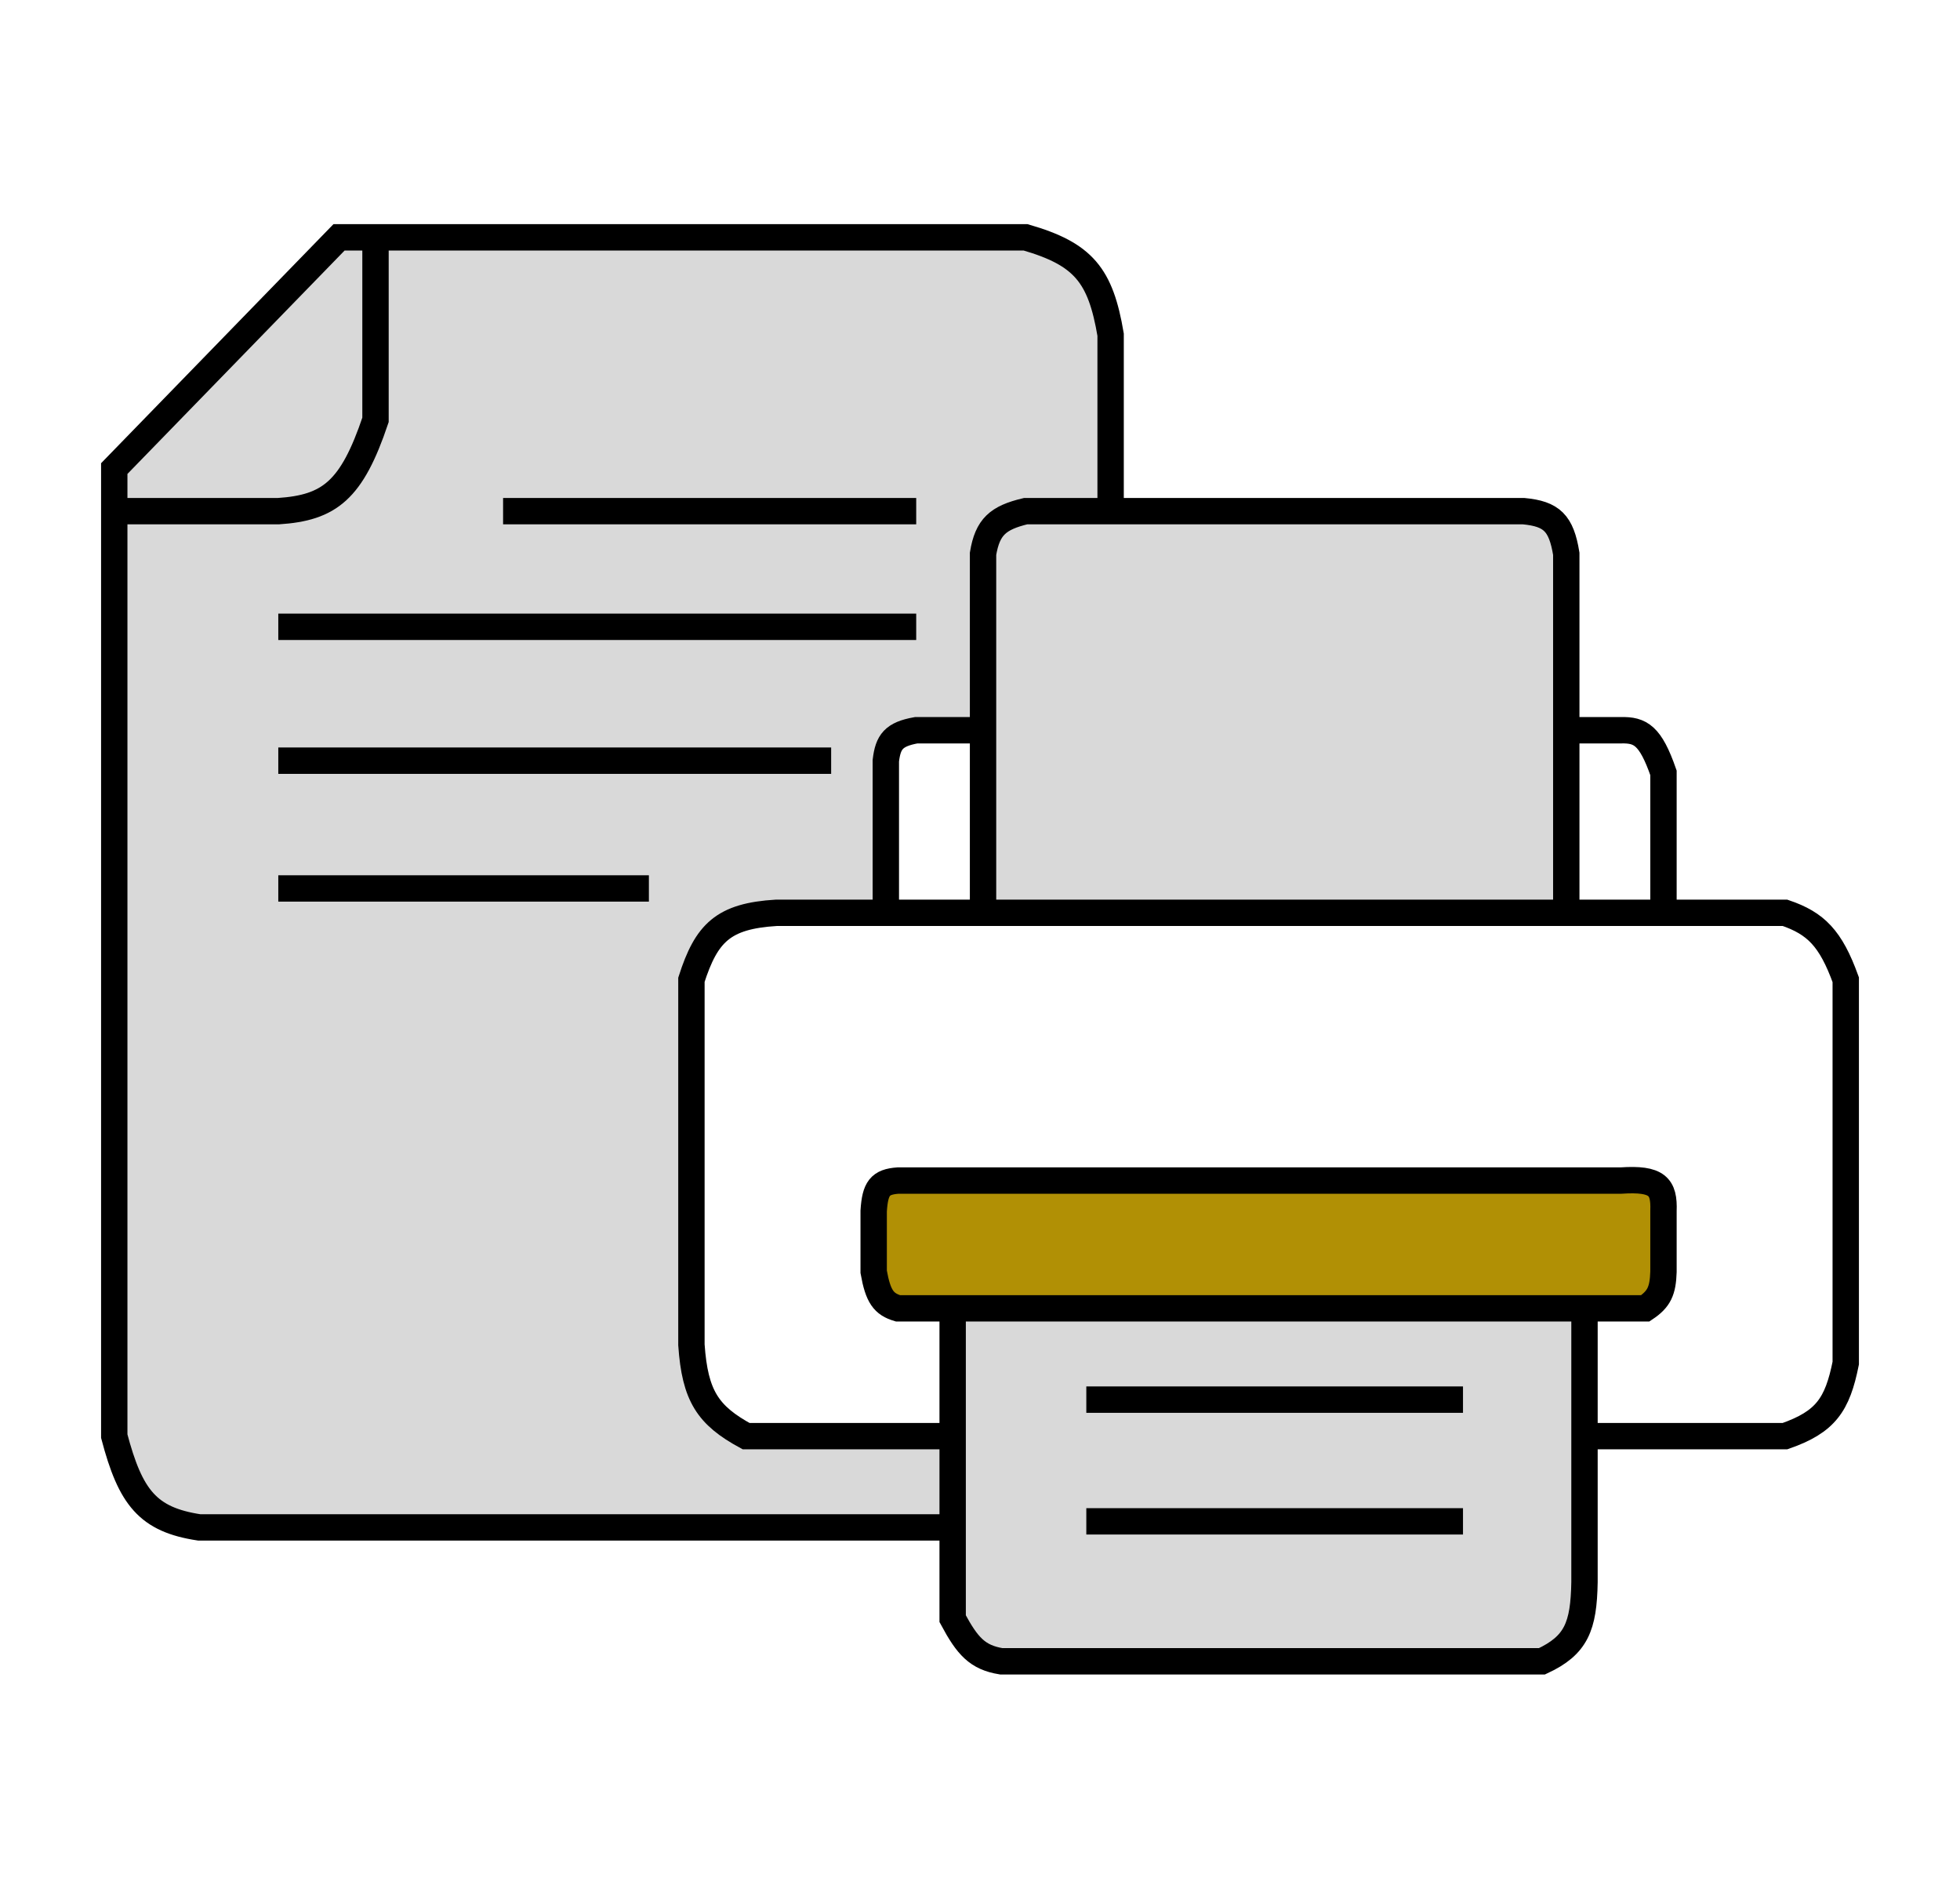 <svg width="223" height="216" viewBox="0 0 223 216" fill="none" xmlns="http://www.w3.org/2000/svg">
<rect width="223" height="216" fill="white"/>
<path d="M111.846 63C112.358 59.932 113.546 58.906 116.684 58.154H126.361V38.077C125.216 31.304 123.271 28.904 116.684 27H42.723V47.769C40.023 55.792 37.494 57.773 31.663 58.154H13V163.385C14.849 170.378 16.817 172.883 22.677 173.769H108.389V163.385H84.888C80.537 161.016 79.07 158.818 78.667 153V111.462C80.381 106.134 82.275 104.212 88.344 103.846H100.786V86.538C101.041 84.398 101.672 83.537 104.242 83.077H111.846V63Z" fill="#D9D9D9"/>
<path d="M38.575 27L13 53.308V58.154H31.663C37.494 57.773 40.023 55.792 42.723 47.769V27H38.575Z" fill="#D9D9D9"/>
<path d="M116.684 58.154C113.546 58.906 112.358 59.932 111.846 63V83.077V103.846H178.204V83.077V63C177.63 59.498 176.552 58.461 173.365 58.154H126.361H116.684Z" fill="#D9D9D9"/>
<path d="M180.277 180V163.385V148.846H108.389V163.385V173.769V184.154C110.067 187.273 111.197 188.555 113.919 189H175.439C179.335 187.187 180.189 185.049 180.277 180Z" fill="#D9D9D9"/>
<path d="M102.168 148.846H108.389H180.277H187.189C188.782 147.783 189.191 146.842 189.263 144.692V137.769C189.366 134.984 188.577 134.031 184.425 134.308H102.168C100.127 134.459 99.569 135.176 99.403 137.769V144.692C99.906 147.525 100.549 148.36 102.168 148.846Z" fill="#B19005"/>
<path d="M178.204 83.077V63C177.63 59.498 176.552 58.461 173.365 58.154H126.361M178.204 83.077H184.425C186.643 83.026 187.776 83.656 189.263 87.923V103.846M178.204 83.077V103.846M189.263 103.846H203.088C206.597 105.044 208.289 106.737 210 111.462V155.077C209.047 159.818 207.72 161.768 203.088 163.385H180.277M189.263 103.846H178.204M180.277 163.385V180C180.189 185.049 179.335 187.187 175.439 189H113.919C111.197 188.555 110.067 187.273 108.389 184.154V173.769M180.277 163.385V148.846M108.389 148.846H102.168C100.549 148.36 99.906 147.525 99.403 144.692V137.769C99.569 135.176 100.127 134.459 102.168 134.308H184.425C188.577 134.031 189.366 134.984 189.263 137.769V144.692C189.191 146.842 188.782 147.783 187.189 148.846H180.277M108.389 148.846H180.277M108.389 148.846V163.385M111.846 83.077V63C112.358 59.932 113.546 58.906 116.684 58.154H126.361M111.846 83.077H104.242C101.672 83.537 101.041 84.398 100.786 86.538V103.846M111.846 83.077V103.846M100.786 103.846H88.344C82.275 104.212 80.381 106.134 78.667 111.462V153C79.07 158.818 80.537 161.016 84.888 163.385H108.389M100.786 103.846H111.846M108.389 163.385V173.769M123.596 159.231H166.453M166.453 173.077H123.596M111.846 103.846H178.204M108.389 173.769H22.677C16.817 172.883 14.849 170.378 13 163.385V58.154M126.361 58.154V38.077C125.216 31.304 123.271 28.904 116.684 27H42.723M13 58.154V53.308L38.575 27H42.723M13 58.154H31.663C37.494 57.773 40.023 55.792 42.723 47.769V27M57.239 58.154H104.242M104.242 71.308H31.663M31.663 86.538H73.828H94.565M73.828 101.077H31.663" stroke="black" stroke-width="3"/>
</svg>
